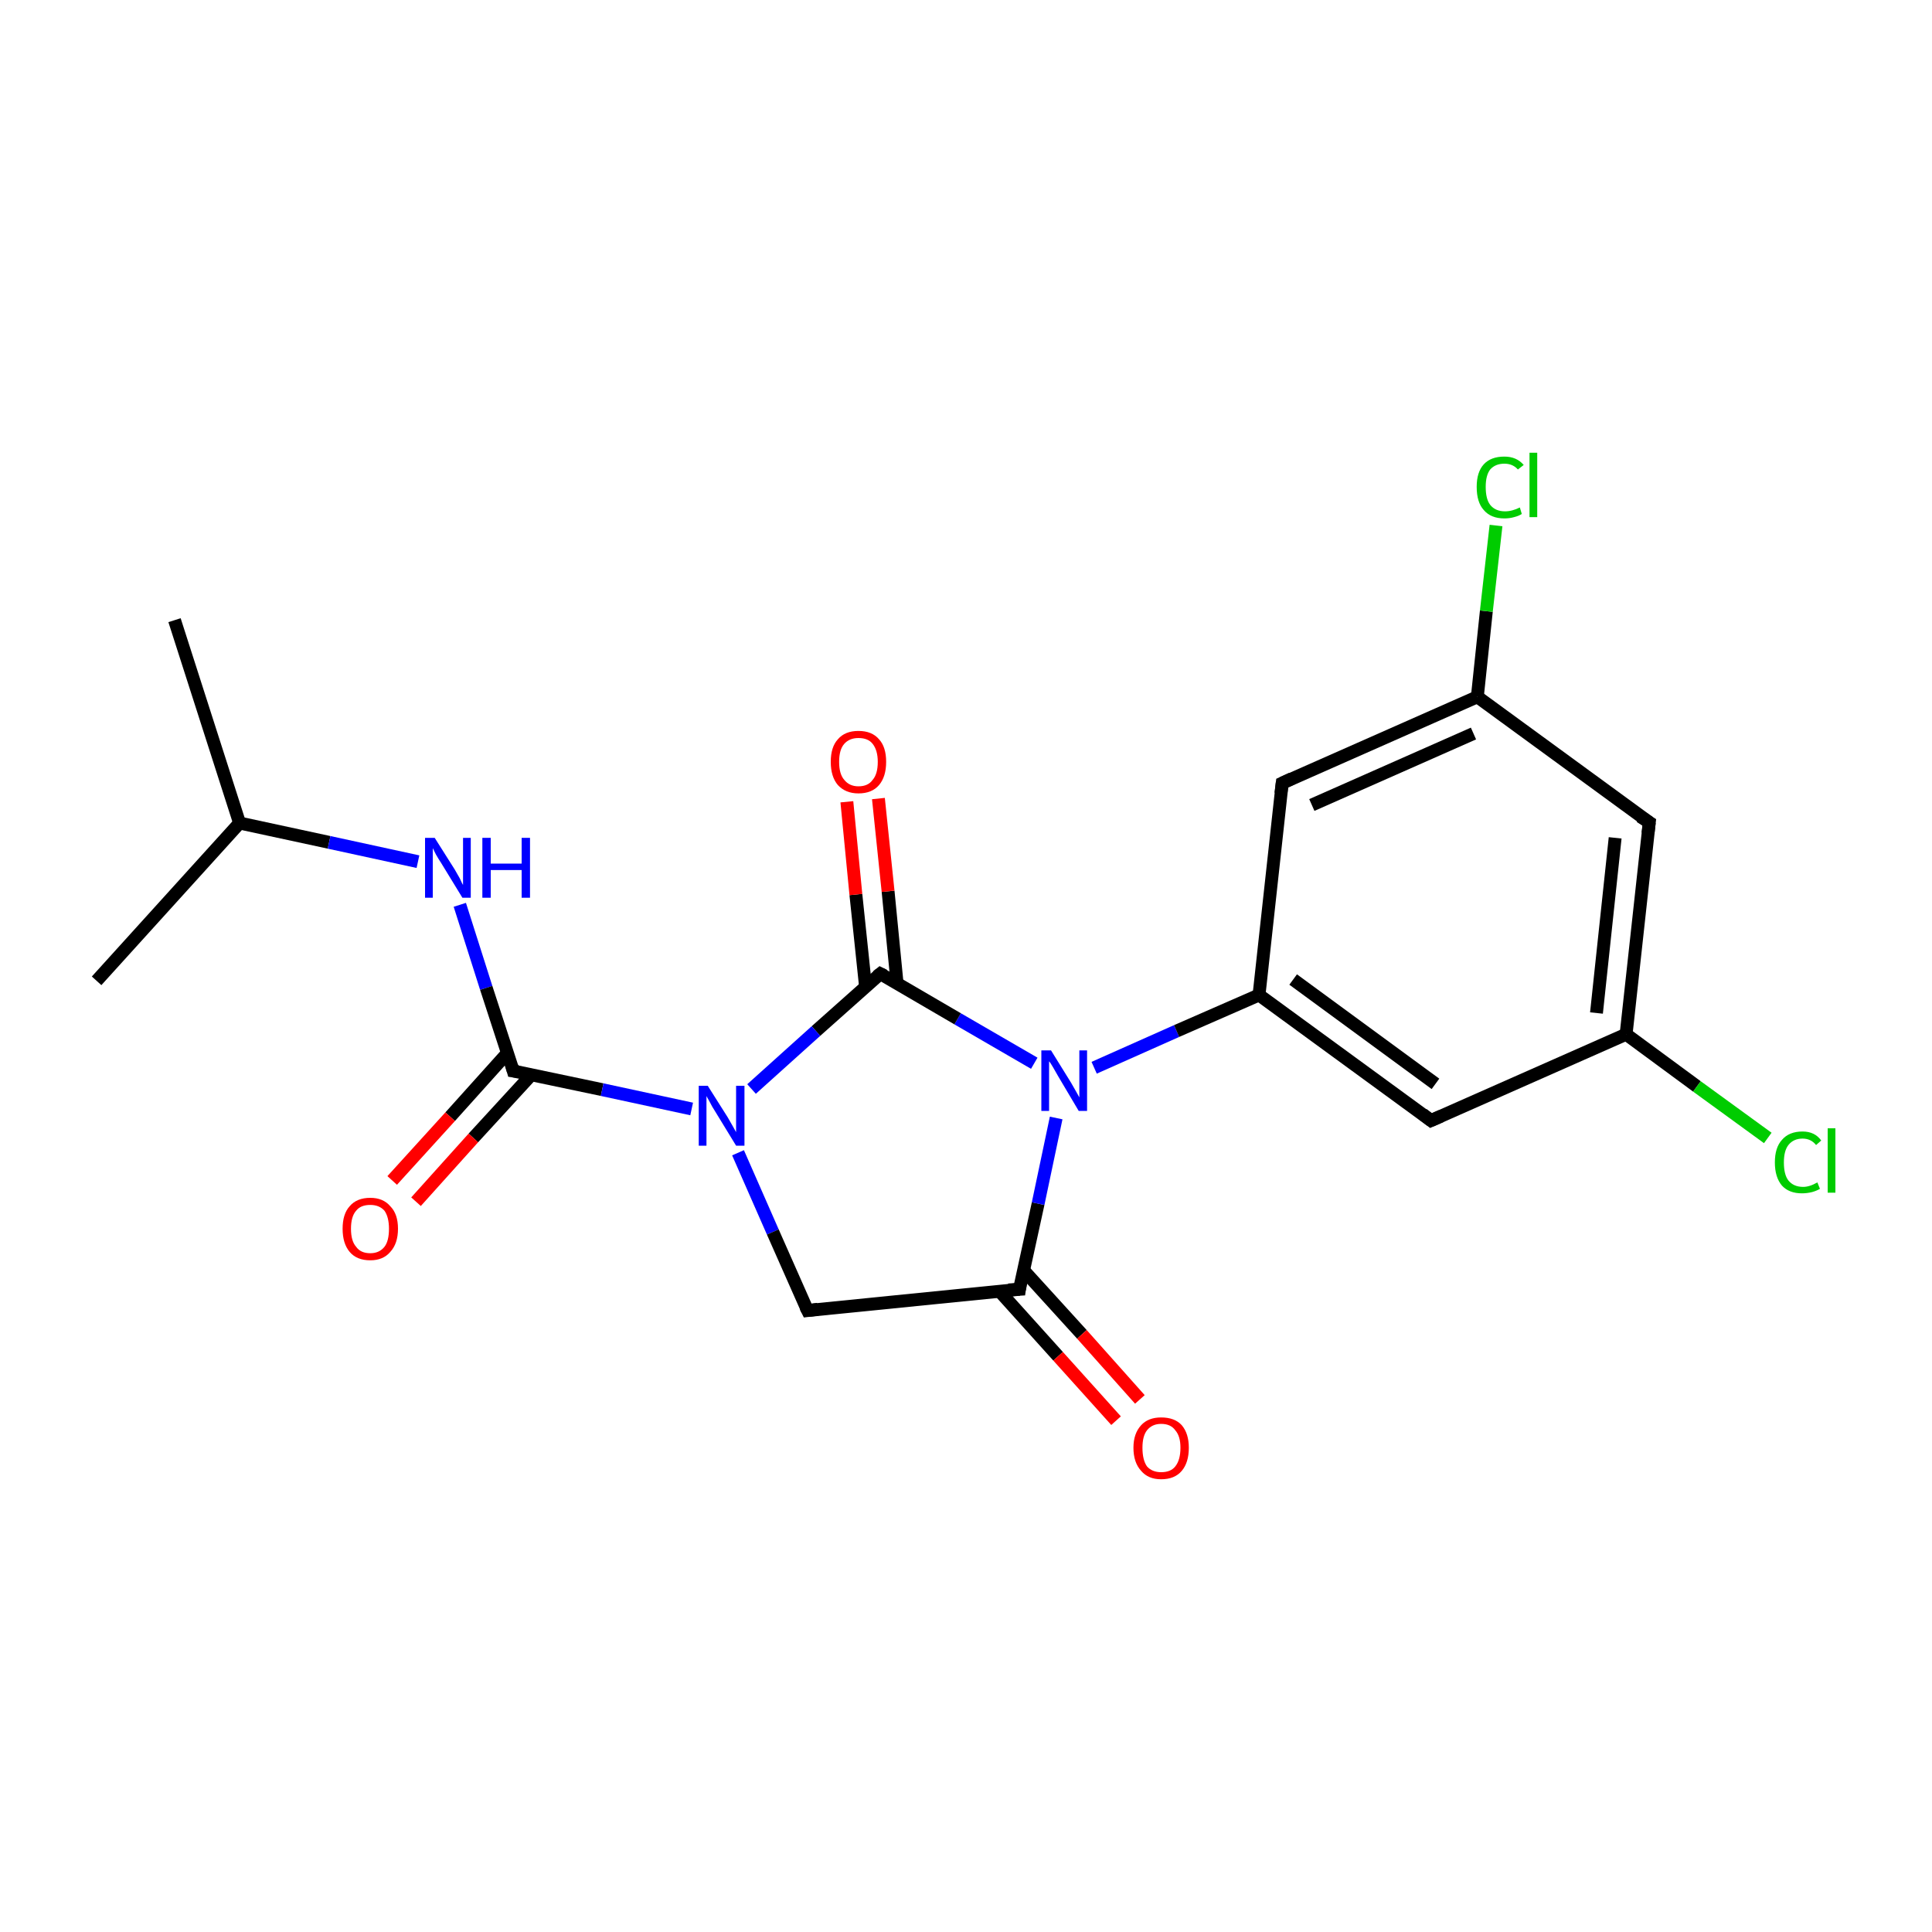 <?xml version='1.0' encoding='iso-8859-1'?>
<svg version='1.1' baseProfile='full'
              xmlns='http://www.w3.org/2000/svg'
                      xmlns:rdkit='http://www.rdkit.org/xml'
                      xmlns:xlink='http://www.w3.org/1999/xlink'
                  xml:space='preserve'
width='300px' height='300px' viewBox='0 0 300 300'>
<!-- END OF HEADER -->
<rect style='opacity:1.0;fill:#FFFFFF;stroke:none' width='300.0' height='300.0' x='0.0' y='0.0'> </rect>
<path class='bond-0 atom-0 atom-1' d='M 27.1,96.3 L 37.2,127.8' style='fill:none;fill-rule:evenodd;stroke:#000000;stroke-width:2.0px;stroke-linecap:butt;stroke-linejoin:miter;stroke-opacity:1' />
<path class='bond-1 atom-1 atom-2' d='M 37.2,127.8 L 15.0,152.3' style='fill:none;fill-rule:evenodd;stroke:#000000;stroke-width:2.0px;stroke-linecap:butt;stroke-linejoin:miter;stroke-opacity:1' />
<path class='bond-2 atom-1 atom-3' d='M 37.2,127.8 L 51.1,130.8' style='fill:none;fill-rule:evenodd;stroke:#000000;stroke-width:2.0px;stroke-linecap:butt;stroke-linejoin:miter;stroke-opacity:1' />
<path class='bond-2 atom-1 atom-3' d='M 51.1,130.8 L 64.9,133.8' style='fill:none;fill-rule:evenodd;stroke:#0000FF;stroke-width:2.0px;stroke-linecap:butt;stroke-linejoin:miter;stroke-opacity:1' />
<path class='bond-3 atom-3 atom-4' d='M 71.4,140.5 L 75.5,153.4' style='fill:none;fill-rule:evenodd;stroke:#0000FF;stroke-width:2.0px;stroke-linecap:butt;stroke-linejoin:miter;stroke-opacity:1' />
<path class='bond-3 atom-3 atom-4' d='M 75.5,153.4 L 79.7,166.3' style='fill:none;fill-rule:evenodd;stroke:#000000;stroke-width:2.0px;stroke-linecap:butt;stroke-linejoin:miter;stroke-opacity:1' />
<path class='bond-4 atom-4 atom-5' d='M 78.8,163.5 L 69.9,173.4' style='fill:none;fill-rule:evenodd;stroke:#000000;stroke-width:2.0px;stroke-linecap:butt;stroke-linejoin:miter;stroke-opacity:1' />
<path class='bond-4 atom-4 atom-5' d='M 69.9,173.4 L 60.9,183.3' style='fill:none;fill-rule:evenodd;stroke:#FF0000;stroke-width:2.0px;stroke-linecap:butt;stroke-linejoin:miter;stroke-opacity:1' />
<path class='bond-4 atom-4 atom-5' d='M 82.5,166.9 L 73.5,176.7' style='fill:none;fill-rule:evenodd;stroke:#000000;stroke-width:2.0px;stroke-linecap:butt;stroke-linejoin:miter;stroke-opacity:1' />
<path class='bond-4 atom-4 atom-5' d='M 73.5,176.7 L 64.6,186.6' style='fill:none;fill-rule:evenodd;stroke:#FF0000;stroke-width:2.0px;stroke-linecap:butt;stroke-linejoin:miter;stroke-opacity:1' />
<path class='bond-5 atom-4 atom-6' d='M 79.7,166.3 L 93.5,169.2' style='fill:none;fill-rule:evenodd;stroke:#000000;stroke-width:2.0px;stroke-linecap:butt;stroke-linejoin:miter;stroke-opacity:1' />
<path class='bond-5 atom-4 atom-6' d='M 93.5,169.2 L 107.4,172.2' style='fill:none;fill-rule:evenodd;stroke:#0000FF;stroke-width:2.0px;stroke-linecap:butt;stroke-linejoin:miter;stroke-opacity:1' />
<path class='bond-6 atom-6 atom-7' d='M 114.6,179.0 L 120.0,191.3' style='fill:none;fill-rule:evenodd;stroke:#0000FF;stroke-width:2.0px;stroke-linecap:butt;stroke-linejoin:miter;stroke-opacity:1' />
<path class='bond-6 atom-6 atom-7' d='M 120.0,191.3 L 125.4,203.5' style='fill:none;fill-rule:evenodd;stroke:#000000;stroke-width:2.0px;stroke-linecap:butt;stroke-linejoin:miter;stroke-opacity:1' />
<path class='bond-7 atom-7 atom-8' d='M 125.4,203.5 L 158.3,200.2' style='fill:none;fill-rule:evenodd;stroke:#000000;stroke-width:2.0px;stroke-linecap:butt;stroke-linejoin:miter;stroke-opacity:1' />
<path class='bond-8 atom-8 atom-9' d='M 155.2,200.5 L 164.3,210.6' style='fill:none;fill-rule:evenodd;stroke:#000000;stroke-width:2.0px;stroke-linecap:butt;stroke-linejoin:miter;stroke-opacity:1' />
<path class='bond-8 atom-8 atom-9' d='M 164.3,210.6 L 173.3,220.6' style='fill:none;fill-rule:evenodd;stroke:#FF0000;stroke-width:2.0px;stroke-linecap:butt;stroke-linejoin:miter;stroke-opacity:1' />
<path class='bond-8 atom-8 atom-9' d='M 158.9,197.2 L 168.0,207.2' style='fill:none;fill-rule:evenodd;stroke:#000000;stroke-width:2.0px;stroke-linecap:butt;stroke-linejoin:miter;stroke-opacity:1' />
<path class='bond-8 atom-8 atom-9' d='M 168.0,207.2 L 177.0,217.3' style='fill:none;fill-rule:evenodd;stroke:#FF0000;stroke-width:2.0px;stroke-linecap:butt;stroke-linejoin:miter;stroke-opacity:1' />
<path class='bond-9 atom-8 atom-10' d='M 158.3,200.2 L 161.2,186.9' style='fill:none;fill-rule:evenodd;stroke:#000000;stroke-width:2.0px;stroke-linecap:butt;stroke-linejoin:miter;stroke-opacity:1' />
<path class='bond-9 atom-8 atom-10' d='M 161.2,186.9 L 164.0,173.6' style='fill:none;fill-rule:evenodd;stroke:#0000FF;stroke-width:2.0px;stroke-linecap:butt;stroke-linejoin:miter;stroke-opacity:1' />
<path class='bond-10 atom-10 atom-11' d='M 169.9,165.8 L 182.7,160.1' style='fill:none;fill-rule:evenodd;stroke:#0000FF;stroke-width:2.0px;stroke-linecap:butt;stroke-linejoin:miter;stroke-opacity:1' />
<path class='bond-10 atom-10 atom-11' d='M 182.7,160.1 L 195.5,154.5' style='fill:none;fill-rule:evenodd;stroke:#000000;stroke-width:2.0px;stroke-linecap:butt;stroke-linejoin:miter;stroke-opacity:1' />
<path class='bond-11 atom-11 atom-12' d='M 195.5,154.5 L 222.2,174.0' style='fill:none;fill-rule:evenodd;stroke:#000000;stroke-width:2.0px;stroke-linecap:butt;stroke-linejoin:miter;stroke-opacity:1' />
<path class='bond-11 atom-11 atom-12' d='M 200.8,152.1 L 222.9,168.3' style='fill:none;fill-rule:evenodd;stroke:#000000;stroke-width:2.0px;stroke-linecap:butt;stroke-linejoin:miter;stroke-opacity:1' />
<path class='bond-12 atom-12 atom-13' d='M 222.2,174.0 L 252.5,160.6' style='fill:none;fill-rule:evenodd;stroke:#000000;stroke-width:2.0px;stroke-linecap:butt;stroke-linejoin:miter;stroke-opacity:1' />
<path class='bond-13 atom-13 atom-14' d='M 252.5,160.6 L 263.5,168.7' style='fill:none;fill-rule:evenodd;stroke:#000000;stroke-width:2.0px;stroke-linecap:butt;stroke-linejoin:miter;stroke-opacity:1' />
<path class='bond-13 atom-13 atom-14' d='M 263.5,168.7 L 274.5,176.7' style='fill:none;fill-rule:evenodd;stroke:#00CC00;stroke-width:2.0px;stroke-linecap:butt;stroke-linejoin:miter;stroke-opacity:1' />
<path class='bond-14 atom-13 atom-15' d='M 252.5,160.6 L 256.1,127.7' style='fill:none;fill-rule:evenodd;stroke:#000000;stroke-width:2.0px;stroke-linecap:butt;stroke-linejoin:miter;stroke-opacity:1' />
<path class='bond-14 atom-13 atom-15' d='M 247.9,157.3 L 250.8,130.1' style='fill:none;fill-rule:evenodd;stroke:#000000;stroke-width:2.0px;stroke-linecap:butt;stroke-linejoin:miter;stroke-opacity:1' />
<path class='bond-15 atom-15 atom-16' d='M 256.1,127.7 L 229.4,108.2' style='fill:none;fill-rule:evenodd;stroke:#000000;stroke-width:2.0px;stroke-linecap:butt;stroke-linejoin:miter;stroke-opacity:1' />
<path class='bond-16 atom-16 atom-17' d='M 229.4,108.2 L 230.8,94.9' style='fill:none;fill-rule:evenodd;stroke:#000000;stroke-width:2.0px;stroke-linecap:butt;stroke-linejoin:miter;stroke-opacity:1' />
<path class='bond-16 atom-16 atom-17' d='M 230.8,94.9 L 232.3,81.6' style='fill:none;fill-rule:evenodd;stroke:#00CC00;stroke-width:2.0px;stroke-linecap:butt;stroke-linejoin:miter;stroke-opacity:1' />
<path class='bond-17 atom-16 atom-18' d='M 229.4,108.2 L 199.1,121.6' style='fill:none;fill-rule:evenodd;stroke:#000000;stroke-width:2.0px;stroke-linecap:butt;stroke-linejoin:miter;stroke-opacity:1' />
<path class='bond-17 atom-16 atom-18' d='M 228.8,113.9 L 203.7,125.0' style='fill:none;fill-rule:evenodd;stroke:#000000;stroke-width:2.0px;stroke-linecap:butt;stroke-linejoin:miter;stroke-opacity:1' />
<path class='bond-18 atom-10 atom-19' d='M 160.6,165.1 L 148.7,158.2' style='fill:none;fill-rule:evenodd;stroke:#0000FF;stroke-width:2.0px;stroke-linecap:butt;stroke-linejoin:miter;stroke-opacity:1' />
<path class='bond-18 atom-10 atom-19' d='M 148.7,158.2 L 136.7,151.2' style='fill:none;fill-rule:evenodd;stroke:#000000;stroke-width:2.0px;stroke-linecap:butt;stroke-linejoin:miter;stroke-opacity:1' />
<path class='bond-19 atom-19 atom-20' d='M 139.3,152.7 L 137.9,138.4' style='fill:none;fill-rule:evenodd;stroke:#000000;stroke-width:2.0px;stroke-linecap:butt;stroke-linejoin:miter;stroke-opacity:1' />
<path class='bond-19 atom-19 atom-20' d='M 137.9,138.4 L 136.4,124.0' style='fill:none;fill-rule:evenodd;stroke:#FF0000;stroke-width:2.0px;stroke-linecap:butt;stroke-linejoin:miter;stroke-opacity:1' />
<path class='bond-19 atom-19 atom-20' d='M 134.4,153.2 L 132.9,138.9' style='fill:none;fill-rule:evenodd;stroke:#000000;stroke-width:2.0px;stroke-linecap:butt;stroke-linejoin:miter;stroke-opacity:1' />
<path class='bond-19 atom-19 atom-20' d='M 132.9,138.9 L 131.5,124.5' style='fill:none;fill-rule:evenodd;stroke:#FF0000;stroke-width:2.0px;stroke-linecap:butt;stroke-linejoin:miter;stroke-opacity:1' />
<path class='bond-20 atom-19 atom-6' d='M 136.7,151.2 L 126.7,160.1' style='fill:none;fill-rule:evenodd;stroke:#000000;stroke-width:2.0px;stroke-linecap:butt;stroke-linejoin:miter;stroke-opacity:1' />
<path class='bond-20 atom-19 atom-6' d='M 126.7,160.1 L 116.7,169.1' style='fill:none;fill-rule:evenodd;stroke:#0000FF;stroke-width:2.0px;stroke-linecap:butt;stroke-linejoin:miter;stroke-opacity:1' />
<path class='bond-21 atom-18 atom-11' d='M 199.1,121.6 L 195.5,154.5' style='fill:none;fill-rule:evenodd;stroke:#000000;stroke-width:2.0px;stroke-linecap:butt;stroke-linejoin:miter;stroke-opacity:1' />
<path d='M 79.5,165.6 L 79.7,166.3 L 80.4,166.4' style='fill:none;stroke:#000000;stroke-width:2.0px;stroke-linecap:butt;stroke-linejoin:miter;stroke-miterlimit:10;stroke-opacity:1;' />
<path d='M 125.1,202.9 L 125.4,203.5 L 127.0,203.3' style='fill:none;stroke:#000000;stroke-width:2.0px;stroke-linecap:butt;stroke-linejoin:miter;stroke-miterlimit:10;stroke-opacity:1;' />
<path d='M 156.6,200.3 L 158.3,200.2 L 158.4,199.5' style='fill:none;stroke:#000000;stroke-width:2.0px;stroke-linecap:butt;stroke-linejoin:miter;stroke-miterlimit:10;stroke-opacity:1;' />
<path d='M 220.9,173.0 L 222.2,174.0 L 223.8,173.3' style='fill:none;stroke:#000000;stroke-width:2.0px;stroke-linecap:butt;stroke-linejoin:miter;stroke-miterlimit:10;stroke-opacity:1;' />
<path d='M 255.9,129.4 L 256.1,127.7 L 254.7,126.8' style='fill:none;stroke:#000000;stroke-width:2.0px;stroke-linecap:butt;stroke-linejoin:miter;stroke-miterlimit:10;stroke-opacity:1;' />
<path d='M 200.6,120.9 L 199.1,121.6 L 198.9,123.2' style='fill:none;stroke:#000000;stroke-width:2.0px;stroke-linecap:butt;stroke-linejoin:miter;stroke-miterlimit:10;stroke-opacity:1;' />
<path d='M 137.3,151.5 L 136.7,151.2 L 136.2,151.6' style='fill:none;stroke:#000000;stroke-width:2.0px;stroke-linecap:butt;stroke-linejoin:miter;stroke-miterlimit:10;stroke-opacity:1;' />
<path class='atom-3' d='M 67.5 130.1
L 70.6 135.0
Q 70.9 135.5, 71.4 136.4
Q 71.8 137.3, 71.9 137.4
L 71.9 130.1
L 73.1 130.1
L 73.1 139.4
L 71.8 139.4
L 68.5 134.0
Q 68.1 133.4, 67.7 132.7
Q 67.3 131.9, 67.2 131.7
L 67.2 139.4
L 66.0 139.4
L 66.0 130.1
L 67.5 130.1
' fill='#0000FF'/>
<path class='atom-3' d='M 74.9 130.1
L 76.2 130.1
L 76.2 134.1
L 81.0 134.1
L 81.0 130.1
L 82.3 130.1
L 82.3 139.4
L 81.0 139.4
L 81.0 135.1
L 76.2 135.1
L 76.2 139.4
L 74.9 139.4
L 74.9 130.1
' fill='#0000FF'/>
<path class='atom-5' d='M 53.2 190.8
Q 53.2 188.5, 54.3 187.3
Q 55.4 186.0, 57.5 186.0
Q 59.5 186.0, 60.6 187.3
Q 61.8 188.5, 61.8 190.8
Q 61.8 193.1, 60.6 194.4
Q 59.5 195.7, 57.5 195.7
Q 55.4 195.7, 54.3 194.4
Q 53.2 193.1, 53.2 190.8
M 57.5 194.6
Q 58.9 194.6, 59.7 193.6
Q 60.4 192.7, 60.4 190.8
Q 60.4 189.0, 59.7 188.0
Q 58.9 187.1, 57.5 187.1
Q 56.0 187.1, 55.3 188.0
Q 54.5 188.9, 54.5 190.8
Q 54.5 192.7, 55.3 193.6
Q 56.0 194.6, 57.5 194.6
' fill='#FF0000'/>
<path class='atom-6' d='M 109.9 168.6
L 113.0 173.5
Q 113.3 174.0, 113.8 174.9
Q 114.3 175.8, 114.3 175.8
L 114.3 168.6
L 115.6 168.6
L 115.6 177.9
L 114.3 177.9
L 111.0 172.5
Q 110.6 171.9, 110.2 171.1
Q 109.8 170.4, 109.7 170.2
L 109.7 177.9
L 108.5 177.9
L 108.5 168.6
L 109.9 168.6
' fill='#0000FF'/>
<path class='atom-9' d='M 176.0 224.8
Q 176.0 222.6, 177.2 221.3
Q 178.3 220.1, 180.3 220.1
Q 182.4 220.1, 183.5 221.3
Q 184.6 222.6, 184.6 224.8
Q 184.6 227.1, 183.5 228.4
Q 182.4 229.7, 180.3 229.7
Q 178.3 229.7, 177.2 228.4
Q 176.0 227.1, 176.0 224.8
M 180.3 228.6
Q 181.8 228.6, 182.5 227.7
Q 183.3 226.7, 183.3 224.8
Q 183.3 223.0, 182.5 222.1
Q 181.8 221.1, 180.3 221.1
Q 178.9 221.1, 178.1 222.1
Q 177.4 223.0, 177.4 224.8
Q 177.4 226.7, 178.1 227.7
Q 178.9 228.6, 180.3 228.6
' fill='#FF0000'/>
<path class='atom-10' d='M 163.2 163.1
L 166.3 168.1
Q 166.6 168.6, 167.1 169.5
Q 167.6 170.4, 167.6 170.4
L 167.6 163.1
L 168.8 163.1
L 168.8 172.5
L 167.5 172.5
L 164.3 167.1
Q 163.9 166.4, 163.5 165.7
Q 163.1 165.0, 162.9 164.8
L 162.9 172.5
L 161.7 172.5
L 161.7 163.1
L 163.2 163.1
' fill='#0000FF'/>
<path class='atom-14' d='M 275.6 180.5
Q 275.6 178.2, 276.7 177.0
Q 277.8 175.7, 279.9 175.7
Q 281.8 175.7, 282.8 177.1
L 282.0 177.8
Q 281.2 176.8, 279.9 176.8
Q 278.5 176.8, 277.7 177.8
Q 277.0 178.7, 277.0 180.5
Q 277.0 182.4, 277.7 183.3
Q 278.5 184.3, 280.0 184.3
Q 281.0 184.3, 282.2 183.6
L 282.6 184.6
Q 282.1 184.9, 281.4 185.1
Q 280.6 185.3, 279.8 185.3
Q 277.8 185.3, 276.7 184.1
Q 275.6 182.8, 275.6 180.5
' fill='#00CC00'/>
<path class='atom-14' d='M 283.8 175.2
L 285.0 175.2
L 285.0 185.2
L 283.8 185.2
L 283.8 175.2
' fill='#00CC00'/>
<path class='atom-17' d='M 229.3 75.6
Q 229.3 73.3, 230.4 72.1
Q 231.5 70.9, 233.6 70.9
Q 235.5 70.9, 236.6 72.2
L 235.7 72.9
Q 234.9 72.0, 233.6 72.0
Q 232.2 72.0, 231.4 72.9
Q 230.7 73.8, 230.7 75.6
Q 230.7 77.5, 231.4 78.4
Q 232.2 79.4, 233.7 79.4
Q 234.8 79.4, 236.0 78.8
L 236.3 79.8
Q 235.9 80.1, 235.1 80.3
Q 234.4 80.5, 233.6 80.5
Q 231.5 80.5, 230.4 79.2
Q 229.3 78.0, 229.3 75.6
' fill='#00CC00'/>
<path class='atom-17' d='M 237.5 70.3
L 238.7 70.3
L 238.7 80.3
L 237.5 80.3
L 237.5 70.3
' fill='#00CC00'/>
<path class='atom-20' d='M 129.0 118.3
Q 129.0 116.0, 130.1 114.8
Q 131.2 113.5, 133.3 113.5
Q 135.4 113.5, 136.5 114.8
Q 137.6 116.0, 137.6 118.3
Q 137.6 120.6, 136.5 121.9
Q 135.4 123.2, 133.3 123.2
Q 131.3 123.2, 130.1 121.9
Q 129.0 120.6, 129.0 118.3
M 133.3 122.1
Q 134.8 122.1, 135.5 121.1
Q 136.3 120.2, 136.3 118.3
Q 136.3 116.5, 135.5 115.5
Q 134.8 114.6, 133.3 114.6
Q 131.9 114.6, 131.1 115.5
Q 130.3 116.4, 130.3 118.3
Q 130.3 120.2, 131.1 121.1
Q 131.9 122.1, 133.3 122.1
' fill='#FF0000'/>
</svg>
